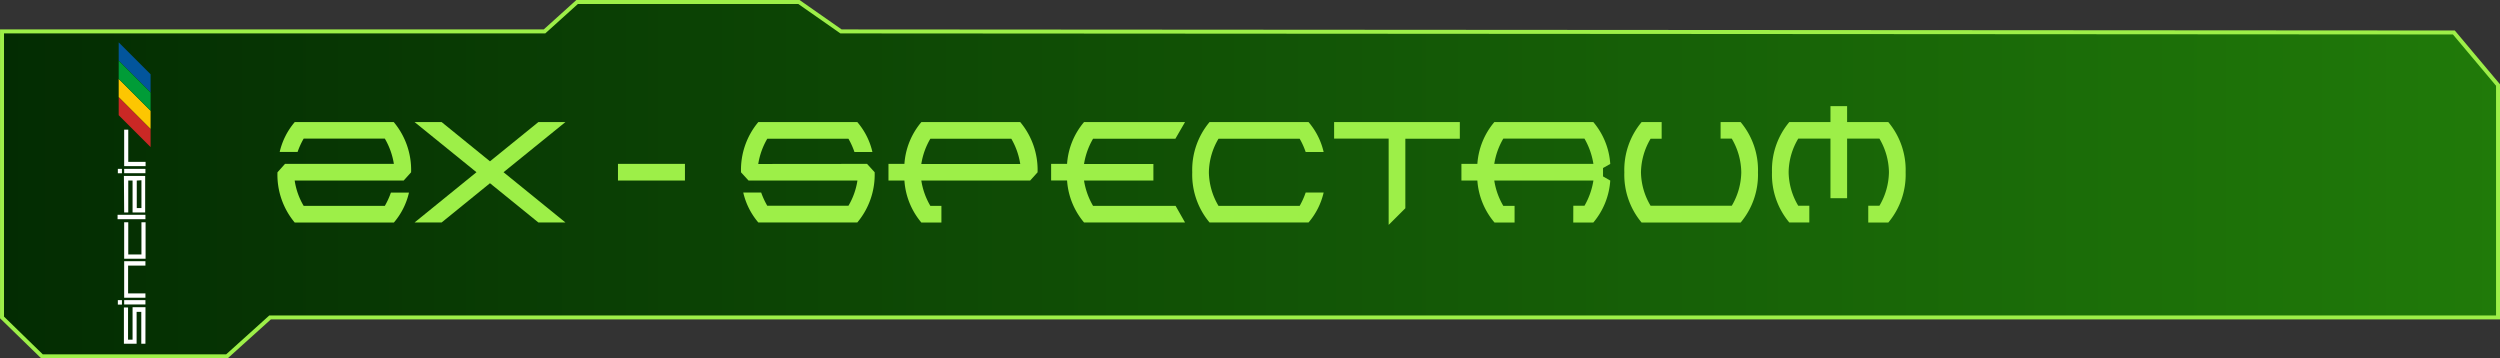 <svg xmlns="http://www.w3.org/2000/svg" xmlns:xlink="http://www.w3.org/1999/xlink" viewBox="0 0 470.33 67.41"><rect x="0" y="0" width="470.33" height="67.41" fill="#333333" stroke="none"/><defs><style>.e3476a58-4615-4c46-b49c-04f3e5959111{stroke:#9def48;stroke-miterlimit:10;stroke-width:0.75px;fill:url(#b85b67f9-d1b2-4d8d-9f56-306234a49c39);}.ba641abd-1b1f-48d4-9c16-1eb73e13de4f{fill:#9def48;}.ab6a7f59-3c66-4f50-8763-37641b2ebacb{fill:#02559c;}.a5ef1acf-218b-4c22-ade0-09cd0a340536{fill:#fff;}.a7918570-d3f6-4140-877a-c687e85b418a{fill:#ca2825;}.a97b4014-f107-4702-99c2-3fe4fa89cd5a{fill:#fdc601;}.a05aabf0-28cc-430f-aa44-7c9d383098da{fill:#009c37;}</style><linearGradient id="b85b67f9-d1b2-4d8d-9f56-306234a49c39" x1="0.38" y1="33.7" x2="469.96" y2="33.7" gradientUnits="userSpaceOnUse"><stop offset="0" stop-color="#032c02"/><stop offset="1" stop-color="#207a09"/></linearGradient></defs><g id="a4ebd1b7-e439-4a21-bce0-3cbd0e34af7f" data-name="texte"><polygon class="e3476a58-4615-4c46-b49c-04f3e5959111" points="0.38 5.91 102.44 5.91 108.57 0.38 150.31 0.38 158.22 5.91 461.65 6.11 469.96 16 469.96 59.72 50.81 59.72 42.7 67.03 7.89 67.03 0.38 59.72 0.38 5.91"/><path class="ba641abd-1b1f-48d4-9c16-1eb73e13de4f" d="M53.68,30.86H74.16a13.62,13.62,0,0,0-1.7-4.75H57.19a14.24,14.24,0,0,0-1.14,2.5H52.68A13.23,13.23,0,0,1,55.51,23H74.14a14,14,0,0,1,3.26,9.45L76,34H55.5a13.06,13.06,0,0,0,1.69,4.76H72.46a14.56,14.56,0,0,0,1.14-2.49H77a13.19,13.19,0,0,1-2.84,5.63H55.51a14,14,0,0,1-3.25-9.45Z" transform="translate(-0.06 -0.03)"/><path class="ba641abd-1b1f-48d4-9c16-1eb73e13de4f" d="M101.34,41.88l-9.1-7.38-9.09,7.38H78.06L89.7,32.43,78.06,23h5.09l9.09,7.38,9.1-7.38h5.09L94.79,32.43l11.64,9.45Z" transform="translate(-0.06 -0.03)"/><path class="ba641abd-1b1f-48d4-9c16-1eb73e13de4f" d="M128.92,30.86V34h-12.6V30.86Z" transform="translate(-0.06 -0.03)"/><path class="ba641abd-1b1f-48d4-9c16-1eb73e13de4f" d="M163.18,30.86l1.43,1.57a14,14,0,0,1-3.26,9.45H142.72a13.28,13.28,0,0,1-2.83-5.63h3.37a14.62,14.62,0,0,0,1.15,2.49h15.27A13.24,13.24,0,0,0,161.37,34H140.89l-1.42-1.55A14,14,0,0,1,142.72,23h18.63a13.13,13.13,0,0,1,2.84,5.63h-3.38a14.18,14.18,0,0,0-1.13-2.5H144.41a13.62,13.62,0,0,0-1.7,4.75Z" transform="translate(-0.06 -0.03)"/><path class="ba641abd-1b1f-48d4-9c16-1eb73e13de4f" d="M193.86,34H173.39a13.4,13.4,0,0,0,1.7,4.76h2.08v3.14H173.4a13.66,13.66,0,0,1-3.19-7.9h-3V30.86h3A13.58,13.58,0,0,1,173.4,23H192a14,14,0,0,1,3.26,9.45Zm-20.47-3.12H192a13.57,13.57,0,0,0-1.68-4.75H175.09A13.42,13.42,0,0,0,173.39,30.86Z" transform="translate(-0.06 -0.03)"/><path class="ba641abd-1b1f-48d4-9c16-1eb73e13de4f" d="M217.05,34H204a13.6,13.6,0,0,0,1.7,4.76h15.53L223,41.88H204a13.66,13.66,0,0,1-3.19-7.9h-3V30.86h3A13.58,13.58,0,0,1,204,23h19l-1.81,3.13H205.7a13.62,13.62,0,0,0-1.7,4.75h13.05Z" transform="translate(-0.06 -0.03)"/><path class="ba641abd-1b1f-48d4-9c16-1eb73e13de4f" d="M245.7,36.25h3.38a13.19,13.19,0,0,1-2.84,5.63H227.61a14,14,0,0,1-3.25-9.45A14,14,0,0,1,227.61,23h18.63a13.13,13.13,0,0,1,2.84,5.63H245.7a14.18,14.18,0,0,0-1.13-2.5H229.3a12.66,12.66,0,0,0-1.81,6.32,12.68,12.68,0,0,0,1.81,6.31h15.27A14.43,14.43,0,0,0,245.7,36.25Z" transform="translate(-0.06 -0.03)"/><path class="ba641abd-1b1f-48d4-9c16-1eb73e13de4f" d="M264.45,39.21l-3.14,3.13V26.11H251.05V23H274.7v3.13H264.45Z" transform="translate(-0.06 -0.03)"/><path class="ba641abd-1b1f-48d4-9c16-1eb73e13de4f" d="M296.05,38.74h2.1A13.75,13.75,0,0,0,299.83,34H281.18a13.4,13.4,0,0,0,1.7,4.76H285v3.14h-3.77A13.66,13.66,0,0,1,278,34h-3V30.86h3A13.58,13.58,0,0,1,281.19,23h18.63A13.54,13.54,0,0,1,303,30.87l-1.36.77v1.58L303,34a13.6,13.6,0,0,1-3.19,7.9h-3.77Zm-14.87-7.88h18.65a13.77,13.77,0,0,0-1.68-4.75H282.88A13.42,13.42,0,0,0,281.18,30.86Z" transform="translate(-0.06 -0.03)"/><path class="ba641abd-1b1f-48d4-9c16-1eb73e13de4f" d="M310.59,38.74h15.27a12.7,12.7,0,0,0,1.79-6.31,12.79,12.79,0,0,0-1.79-6.32h-2.1V23h3.77a14,14,0,0,1,3.26,9.45,14,14,0,0,1-3.26,9.45H308.9a14,14,0,0,1-3.25-9.45A14,14,0,0,1,308.9,23h3.77v3.13h-2.08a12.72,12.72,0,0,0-1.81,6.32A12.62,12.62,0,0,0,310.59,38.74Z" transform="translate(-0.06 -0.03)"/><path class="ba641abd-1b1f-48d4-9c16-1eb73e13de4f" d="M344.43,26.11h-6.06a12.56,12.56,0,0,0-1.81,6.32,12.58,12.58,0,0,0,1.81,6.31h2.08v3.14h-3.77a14,14,0,0,1-3.25-9.45A14,14,0,0,1,336.68,23h7.75V20h3.13v3h7.75a14,14,0,0,1,3.26,9.45,14,14,0,0,1-3.26,9.45h-3.77V38.74h2.1a12.75,12.75,0,0,0,1.79-6.31,12.73,12.73,0,0,0-1.79-6.32h-6.08V37.32h-3.13Z" transform="translate(-0.06 -0.03)"/></g><g id="aa752425-e834-46f2-908f-a43458aa1573" data-name="sinclair"><g id="af884d5d-ea47-4cd3-8d47-0efaee8bae6d" data-name="b5f8fe0c-c369-458b-998a-2e19b416fe64"><path class="ab6a7f59-3c66-4f50-8763-37641b2ebacb" d="M22.39,11.43l6,6V14l-6-6" transform="translate(-0.06 -0.03)"/><path class="a5ef1acf-218b-4c22-ade0-09cd0a340536" d="M27.42,64.7h-.78v-6h-.88v6H23.37V57.87h.78v6.06H25v-6.1h2.43Zm0-7.39h-4V56.5h4Zm0-1.27h-4V49.17h4V50H24.16v5.23h3.26Zm0-7.33h-4V41.84h.77V47.9h2.48V41.84h.78V48.7Zm0-7.44H22.18v-.83h5.24Zm0-8.66h-4V31.8h4Zm0-1.33h-4V24.42h.77v6.06h3.26v.82Zm-4,8.72h.77V34H25V40h2.37V33.13h-4Zm3.25-6.06v5.23h-.88V34ZM23,57.33h-.77V56.5H23Zm0-24.7h-.77V31.8H23Z" transform="translate(-0.06 -0.03)"/><path class="a7918570-d3f6-4140-877a-c687e85b418a" d="M22.39,21.7l6,6V24.32l-6-6" transform="translate(-0.06 -0.03)"/><path class="a97b4014-f107-4702-99c2-3fe4fa89cd5a" d="M22.39,18.29l6,6V20.88l-6-6" transform="translate(-0.06 -0.03)"/><path class="a05aabf0-28cc-430f-aa44-7c9d383098da" d="M22.39,14.86l6,6V17.45l-6-6" transform="translate(-0.06 -0.03)"/></g></g></svg>